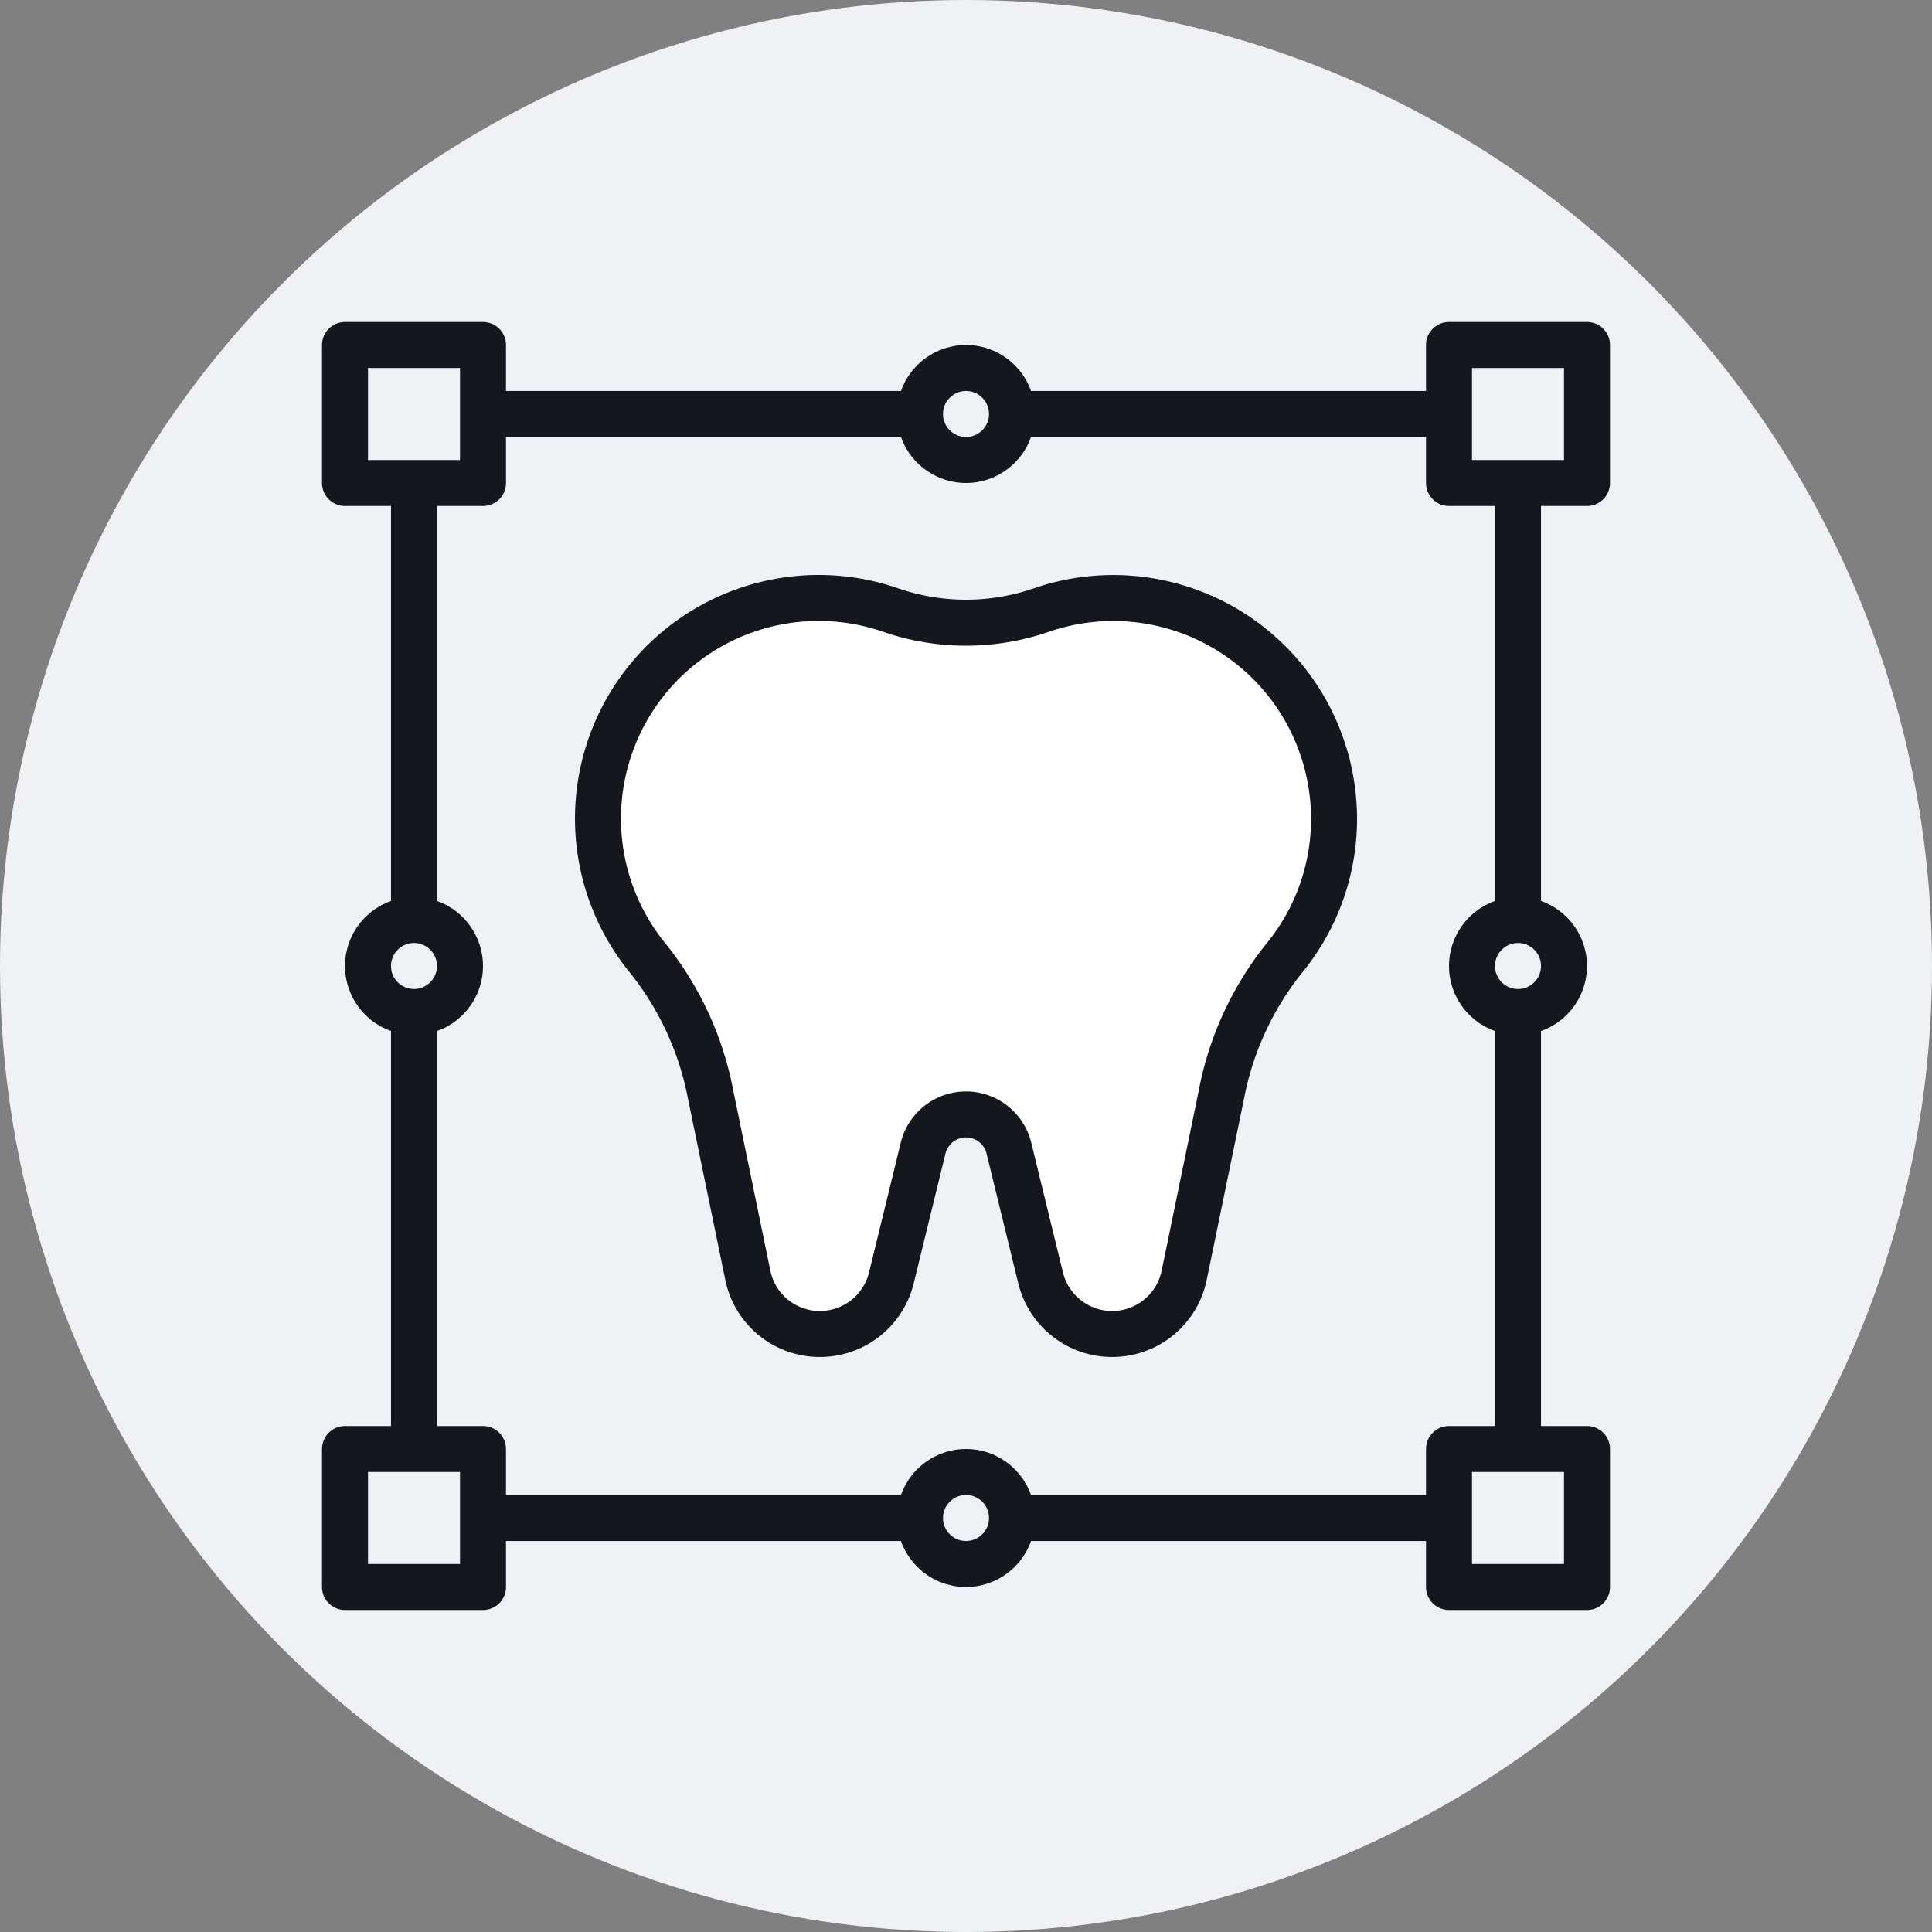 <svg xmlns="http://www.w3.org/2000/svg" width="84" height="84" viewBox="0 0 84 84">
  <rect x="0" y="0" width="84" height="84" fill="#808080" stroke="none"/>
  <g id="Group_1405" data-name="Group 1405" transform="translate(0 -134)">
    <circle id="Ellipse_316" data-name="Ellipse 316" cx="42" cy="42" r="42" transform="translate(0 134)" fill="#f0f1f5"/>
    <rect id="Rectangle_1057" data-name="Rectangle 1057" width="48" height="48" transform="translate(18 152)" fill="none" stroke="#14181e" stroke-linecap="round" stroke-linejoin="round" stroke-width="2"/>
    <rect id="Rectangle_1058" data-name="Rectangle 1058" width="6" height="6" transform="translate(15 149)" fill="#f0f1f5" stroke="#14181e" stroke-linecap="round" stroke-linejoin="round" stroke-width="2"/>
    <rect id="Rectangle_1059" data-name="Rectangle 1059" width="6" height="6" transform="translate(63 149)" fill="#f0f1f5" stroke="#14181e" stroke-linecap="round" stroke-linejoin="round" stroke-width="2"/>
    <rect id="Rectangle_1060" data-name="Rectangle 1060" width="6" height="6" transform="translate(15 197)" fill="#f0f1f5" stroke="#14181e" stroke-linecap="round" stroke-linejoin="round" stroke-width="2"/>
    <rect id="Rectangle_1061" data-name="Rectangle 1061" width="6" height="6" transform="translate(63 197)" fill="#f0f1f5" stroke="#14181e" stroke-linecap="round" stroke-linejoin="round" stroke-width="2"/>
    <circle id="Ellipse_317" data-name="Ellipse 317" cx="2" cy="2" r="2" transform="translate(40 150)" fill="#f0f1f5" stroke="#14181e" stroke-linecap="round" stroke-linejoin="round" stroke-width="2"/>
    <circle id="Ellipse_318" data-name="Ellipse 318" cx="2" cy="2" r="2" transform="translate(40 198)" fill="#f0f1f5" stroke="#14181e" stroke-linecap="round" stroke-linejoin="round" stroke-width="2"/>
    <circle id="Ellipse_319" data-name="Ellipse 319" cx="2" cy="2" r="2" transform="translate(64 174)" fill="#f0f1f5" stroke="#14181e" stroke-linecap="round" stroke-linejoin="round" stroke-width="2"/>
    <circle id="Ellipse_320" data-name="Ellipse 320" cx="2" cy="2" r="2" transform="translate(16 174)" fill="#f0f1f5" stroke="#14181e" stroke-linecap="round" stroke-linejoin="round" stroke-width="2"/>
    <path id="Path_367" data-name="Path 367" d="M57.962,168.735a9.6,9.6,0,0,0-12.673-8.216,10.029,10.029,0,0,1-6.578,0,9.593,9.593,0,0,0-10.523,15.171,13.5,13.5,0,0,1,2.708,5.9l1.619,7.859A3.193,3.193,0,0,0,35.648,192h0a3.2,3.2,0,0,0,3.108-2.44l1.379-5.642a1.92,1.92,0,0,1,3.73,0l1.379,5.642A3.2,3.2,0,0,0,48.352,192h0a3.193,3.193,0,0,0,3.133-2.549l1.619-7.859a13.5,13.5,0,0,1,2.708-5.9A9.55,9.55,0,0,0,57.962,168.735Z" fill="#fff" stroke="#14181e" stroke-linejoin="round" stroke-width="2"/>
  </g>
</svg>
